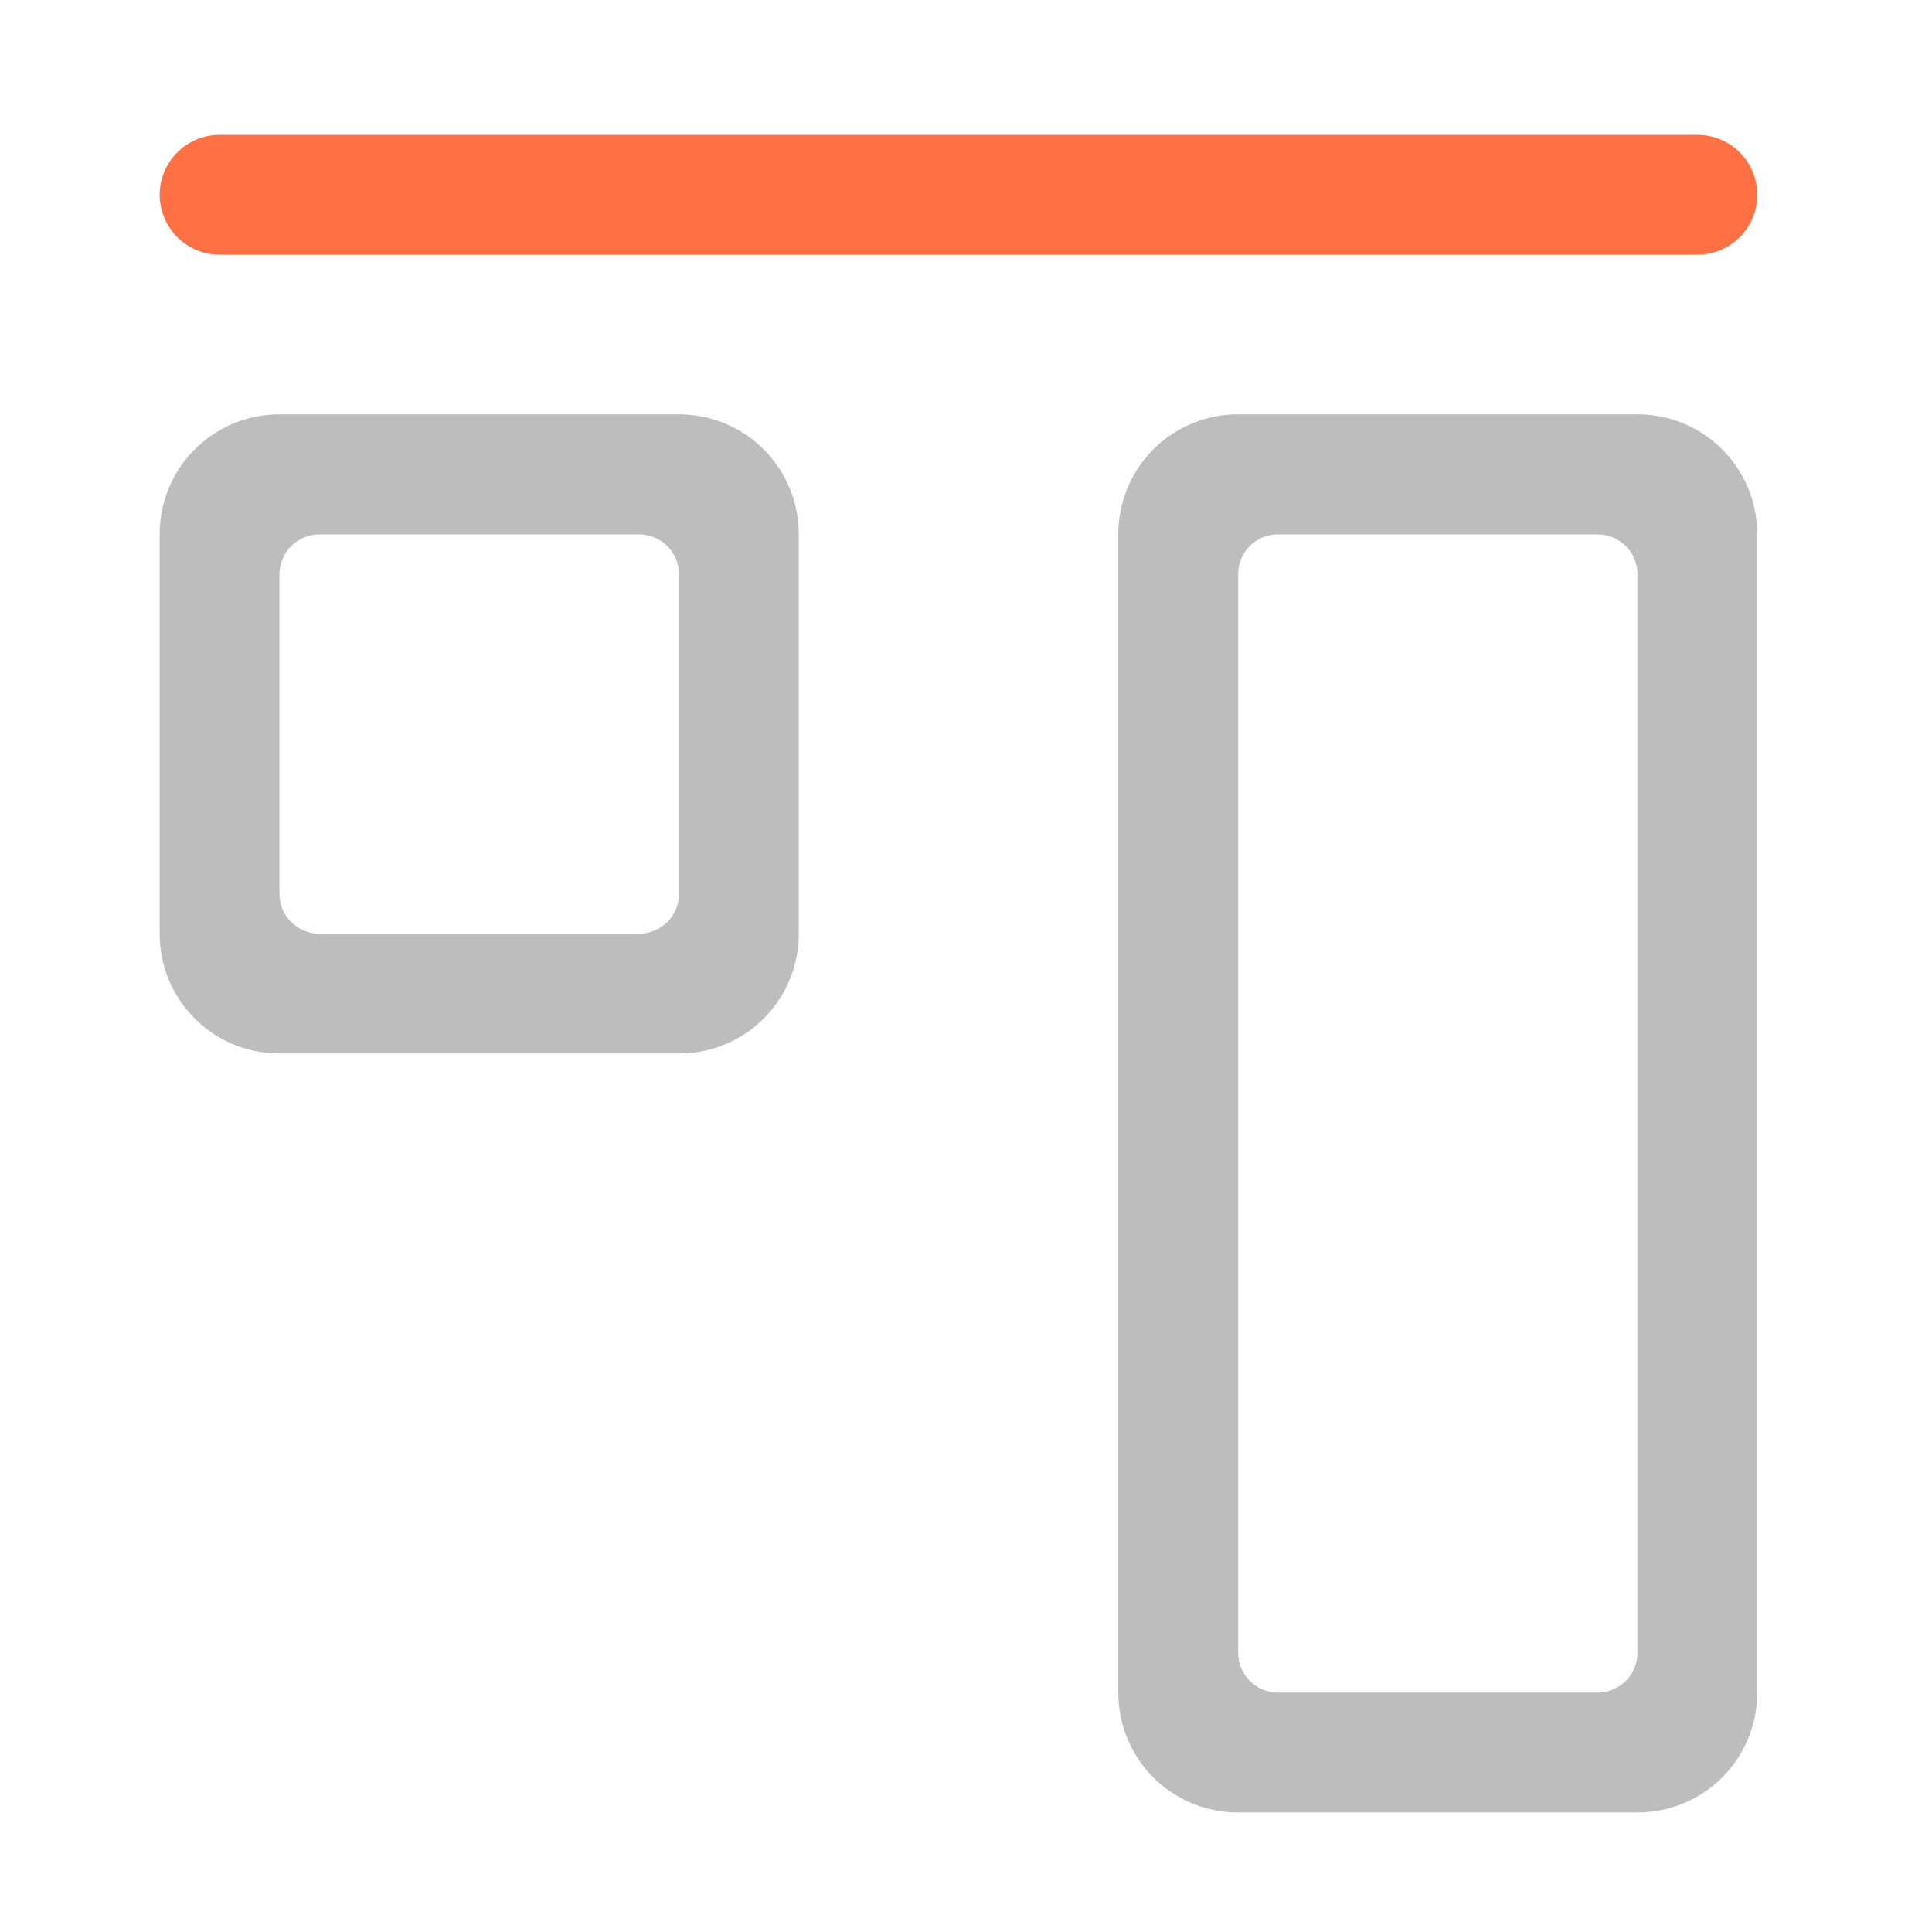 <svg xmlns="http://www.w3.org/2000/svg" width="32pt" height="32pt" viewBox="0 0 32 32"><path d="M3.637 2.234h24.476a.991.991 0 1 1 0 1.985H3.637a.994.994 0 0 1-.992-.992c0-.547.445-.993.992-.993zm0 0" fill="#ff7043" fill-opacity=".986"/><path d="M4.629 6.863a1.983 1.983 0 0 0-1.984 1.989v6.613a1.98 1.98 0 0 0 1.984 1.984h6.617a1.98 1.98 0 0 0 1.984-1.984V8.852a1.983 1.983 0 0 0-1.984-1.989zm.664 1.989h5.293a.66.66 0 0 1 .66.66v5.293a.66.66 0 0 1-.66.66H5.293a.66.66 0 0 1-.664-.66V9.512a.66.66 0 0 1 .664-.66zm0 0M20.508 6.863a1.98 1.98 0 0 0-1.985 1.989v19.183a1.98 1.98 0 0 0 1.985 1.985h6.613a1.98 1.98 0 0 0 1.984-1.985V8.852a1.98 1.98 0 0 0-1.984-1.989zm.66 1.989h5.293c.367 0 .66.293.66.66v17.86a.66.66 0 0 1-.66.663h-5.293a.66.66 0 0 1-.66-.664V9.511c0-.366.293-.66.66-.66zm0 0" fill="#bdbdbd"/></svg>
